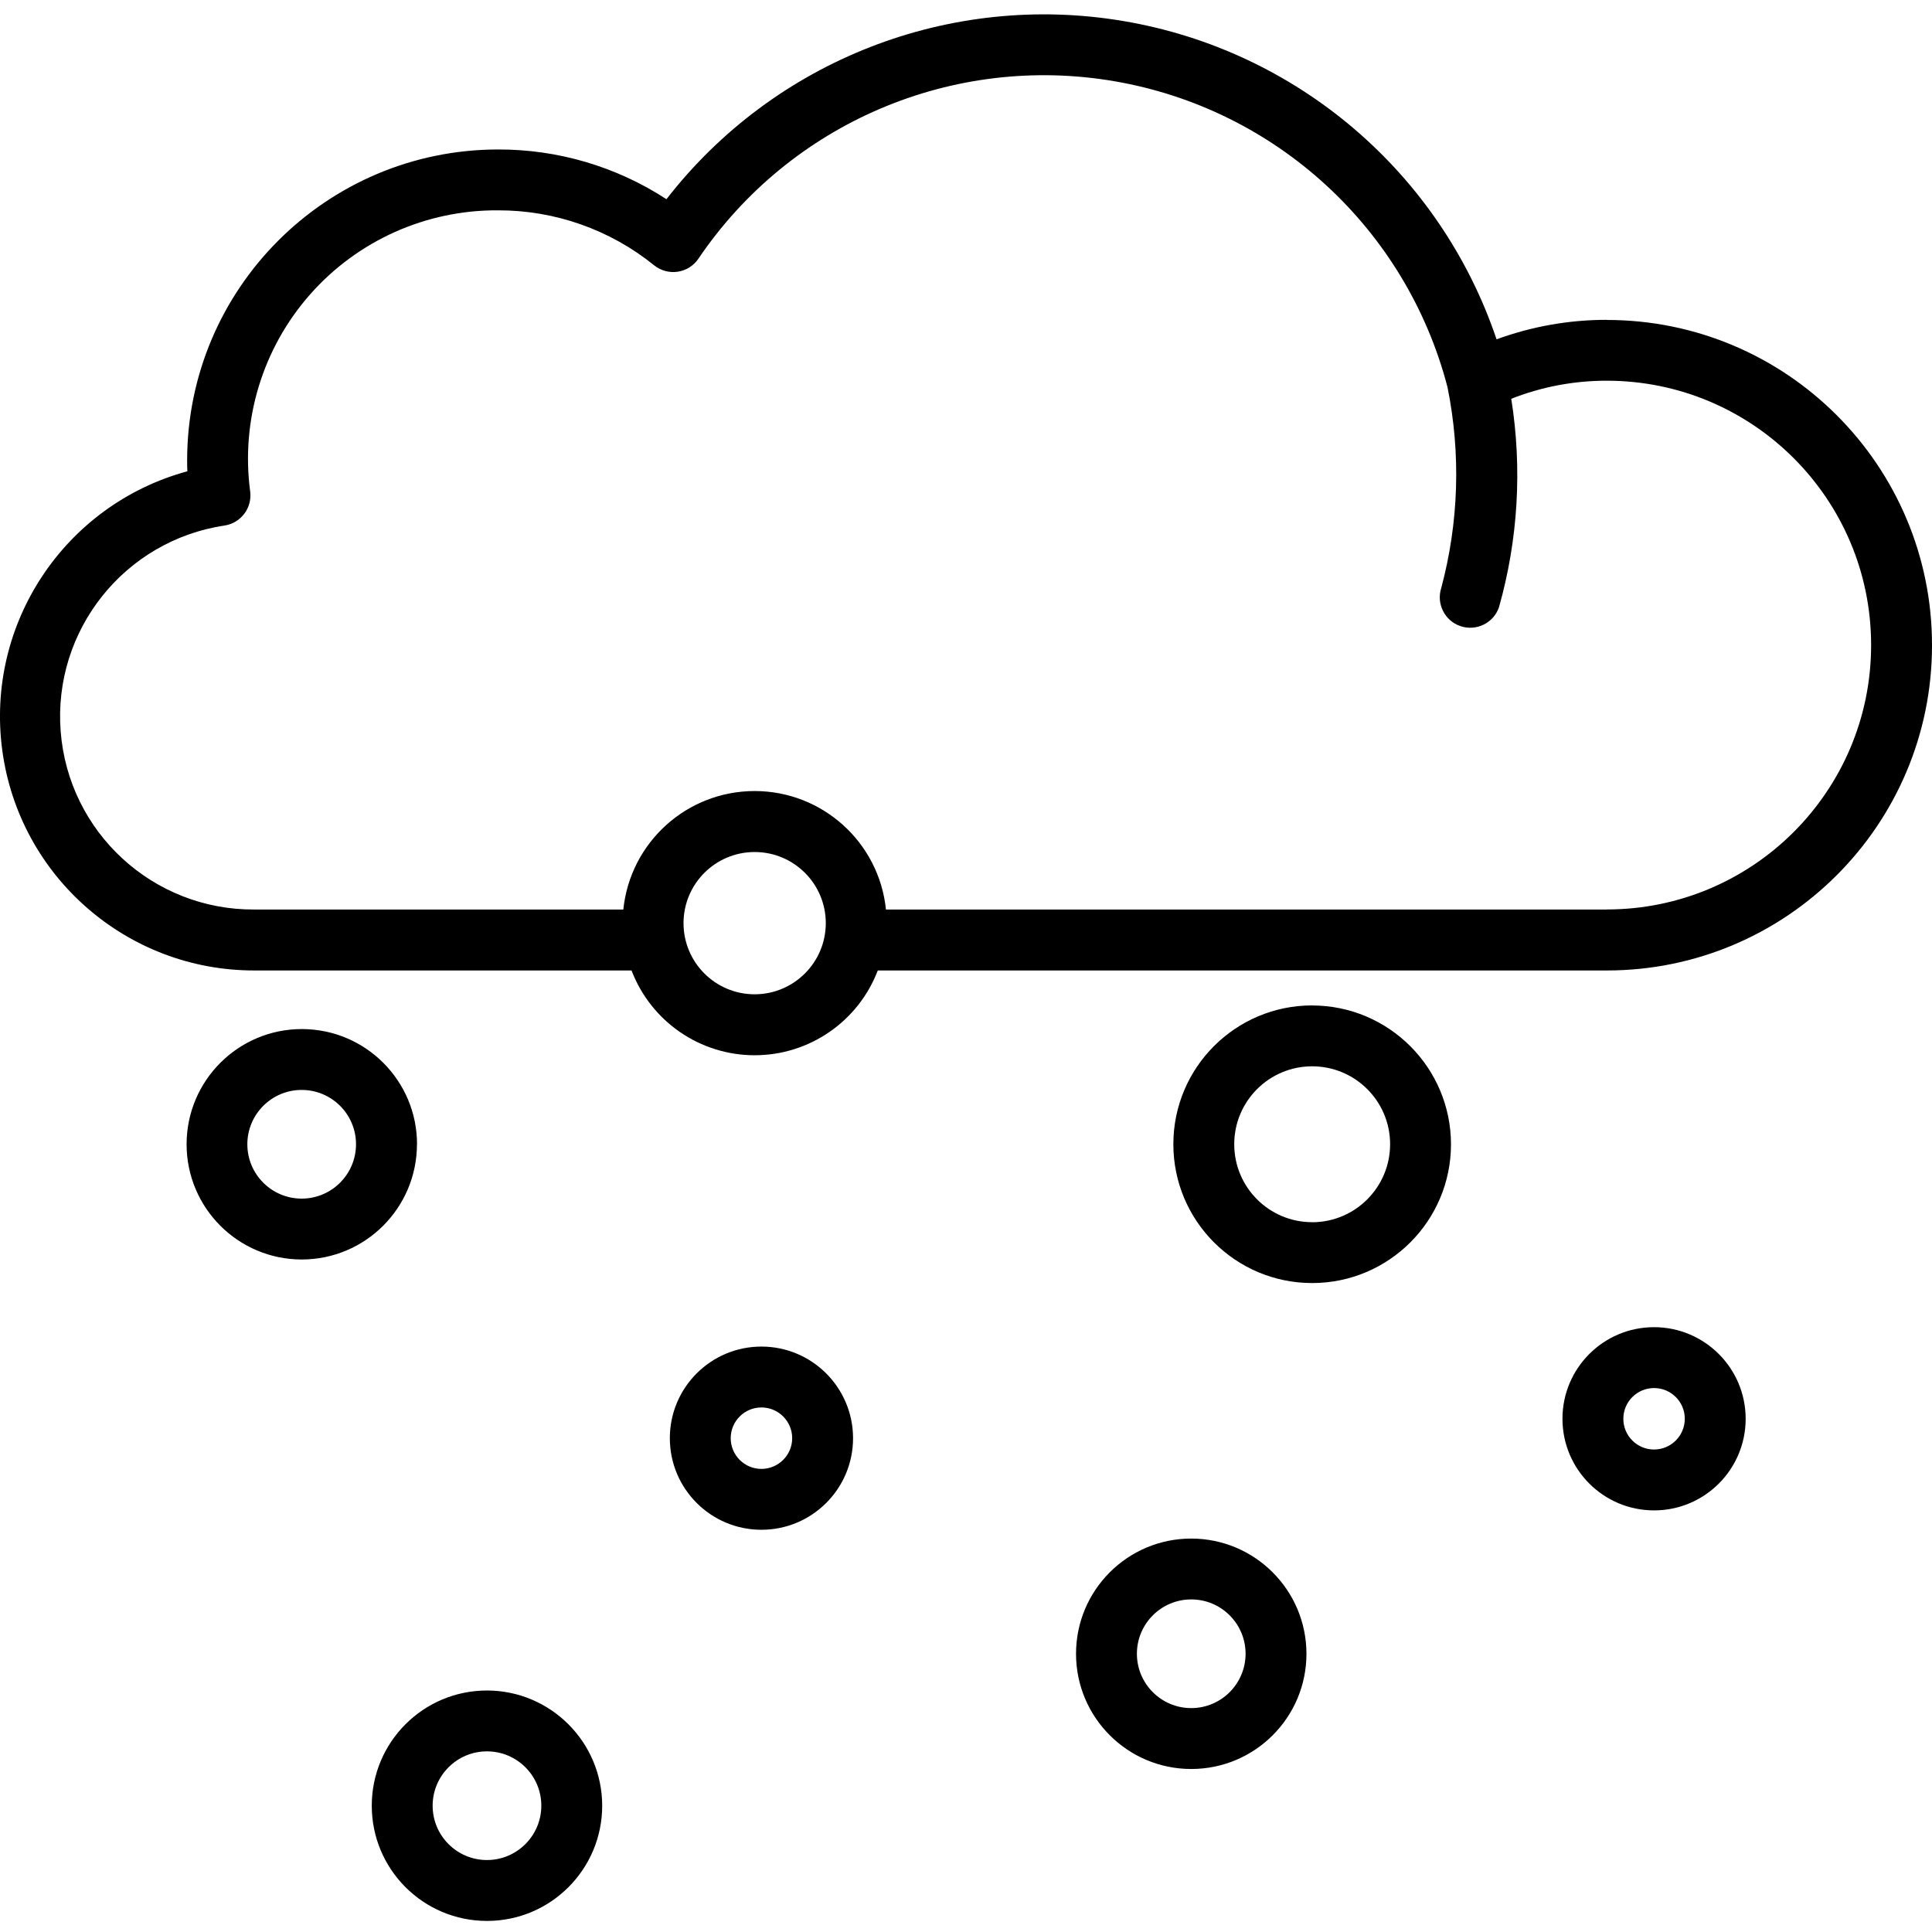 <svg height="444pt" viewBox="0 -3 444.307 444" width="444pt" xmlns="http://www.w3.org/2000/svg"><path d="m369.508 70.402c-8.645-.008-17.223 1.512-25.34 4.48-12.945-38.34-45.914-66.461-85.816-73.195-39.898-6.738-80.273 9.004-105.086 40.969-11.523-7.508-24.996-11.48-38.75-11.434-39.461.043-71.438 32.02-71.48 71.48 0 .832 0 1.672.055 2.527-28.266 7.688-46.469 35.121-42.57 64.152 3.898 29.035 28.699 50.691 57.992 50.648h86.723c4.484 11.738 15.746 19.496 28.316 19.496 12.566 0 23.828-7.758 28.312-19.496h167.645c41.309 0 74.801-33.492 74.801-74.801 0-41.312-33.492-74.801-74.801-74.801zm-195.957 155.105c-9.035 0-16.359-7.324-16.359-16.359 0-9.035 7.324-16.359 16.359-16.359 9.035 0 16.359 7.324 16.359 16.359-.012 9.031-7.328 16.352-16.359 16.359zm195.957-19.496h-165.762c-1.594-15.477-14.637-27.246-30.199-27.246s-28.605 11.77-30.199 27.246h-84.836c-23.301.152-42.758-17.734-44.559-40.965s14.664-43.902 37.711-47.344c3.738-.582 6.34-4.031 5.875-7.785-2.195-16.387 2.82-32.922 13.746-45.332 10.93-12.406 26.695-19.473 43.23-19.367 13.074-.039 25.766 4.43 35.93 12.656 1.527 1.219 3.492 1.75 5.422 1.461 1.934-.293 3.656-1.379 4.75-2.996 21.105-31.215 58.539-47.184 95.68-40.809s67.105 33.906 76.594 70.375c3.09 15.293 2.594 31.098-1.445 46.168-1.168 3.645.809 7.559 4.441 8.773 3.629 1.219 7.566-.707 8.832-4.32 4.41-15.598 5.375-31.965 2.828-47.969 6.992-2.754 14.441-4.164 21.957-4.156 33.578 0 60.801 27.219 60.801 60.801 0 33.578-27.223 60.797-60.801 60.797zm-273.602 54c.008-14.629-11.848-26.496-26.477-26.508-14.629-.008-26.5 11.84-26.516 26.473-.012 14.629 11.836 26.504 26.465 26.52 14.633-.004 26.496-11.859 26.512-26.496zm-26.527 12.484c-6.902 0-12.496-5.594-12.496-12.496 0-6.898 5.594-12.496 12.496-12.496s12.496 5.598 12.496 12.496c-.008 6.898-5.598 12.492-12.496 12.496zm42.613 113.121c-14.637 0-26.496 11.863-26.496 26.496 0 14.637 11.863 26.496 26.496 26.496 14.637 0 26.496-11.867 26.496-26.5-.016-14.625-11.871-26.477-26.496-26.492zm0 38.988c-6.902 0-12.496-5.594-12.496-12.496s5.594-12.496 12.496-12.496c6.898 0 12.496 5.594 12.496 12.496-.008 6.898-5.598 12.488-12.496 12.496zm161.961-73.93c-14.633 0-26.496 11.867-26.496 26.5.004 14.633 11.867 26.496 26.5 26.492 14.633 0 26.496-11.863 26.492-26.5-.016-14.625-11.867-26.477-26.496-26.492zm0 38.988c-6.898 0-12.496-5.594-12.496-12.496 0-6.898 5.598-12.496 12.496-12.496 6.902 0 12.496 5.598 12.496 12.496-.004 6.898-5.594 12.492-12.496 12.496zm27.809-161.598c-17.629 0-31.922 14.293-31.922 31.922 0 17.633 14.293 31.926 31.922 31.926 17.633 0 31.926-14.293 31.926-31.926-.027-17.609-14.297-31.883-31.91-31.91zm0 49.852c-9.898 0-17.922-8.023-17.922-17.926 0-9.898 8.023-17.922 17.922-17.922 9.898 0 17.926 8.023 17.926 17.922-.008 9.895-8.016 17.914-17.91 17.938zm-126.652 28.605c-11.633 0-21.066 9.43-21.066 21.066 0 11.637 9.434 21.066 21.066 21.066 11.637 0 21.07-9.43 21.07-21.066-.012-11.633-9.438-21.059-21.07-21.066zm0 28.133c-3.902 0-7.066-3.164-7.066-7.066s3.164-7.066 7.066-7.066c3.906 0 7.07 3.164 7.07 7.066-.004 3.902-3.168 7.062-7.07 7.066zm205.277-32.594c-11.633 0-21.066 9.434-21.062 21.07 0 11.633 9.43 21.062 21.066 21.066 11.633 0 21.066-9.43 21.066-21.066-.008-11.629-9.434-21.059-21.066-21.07zm0 28.137c-3.902-.004-7.066-3.168-7.062-7.07 0-3.906 3.164-7.066 7.066-7.066 3.906 0 7.066 3.164 7.066 7.066-.004 3.902-3.164 7.062-7.066 7.07zm0 0"/></svg>